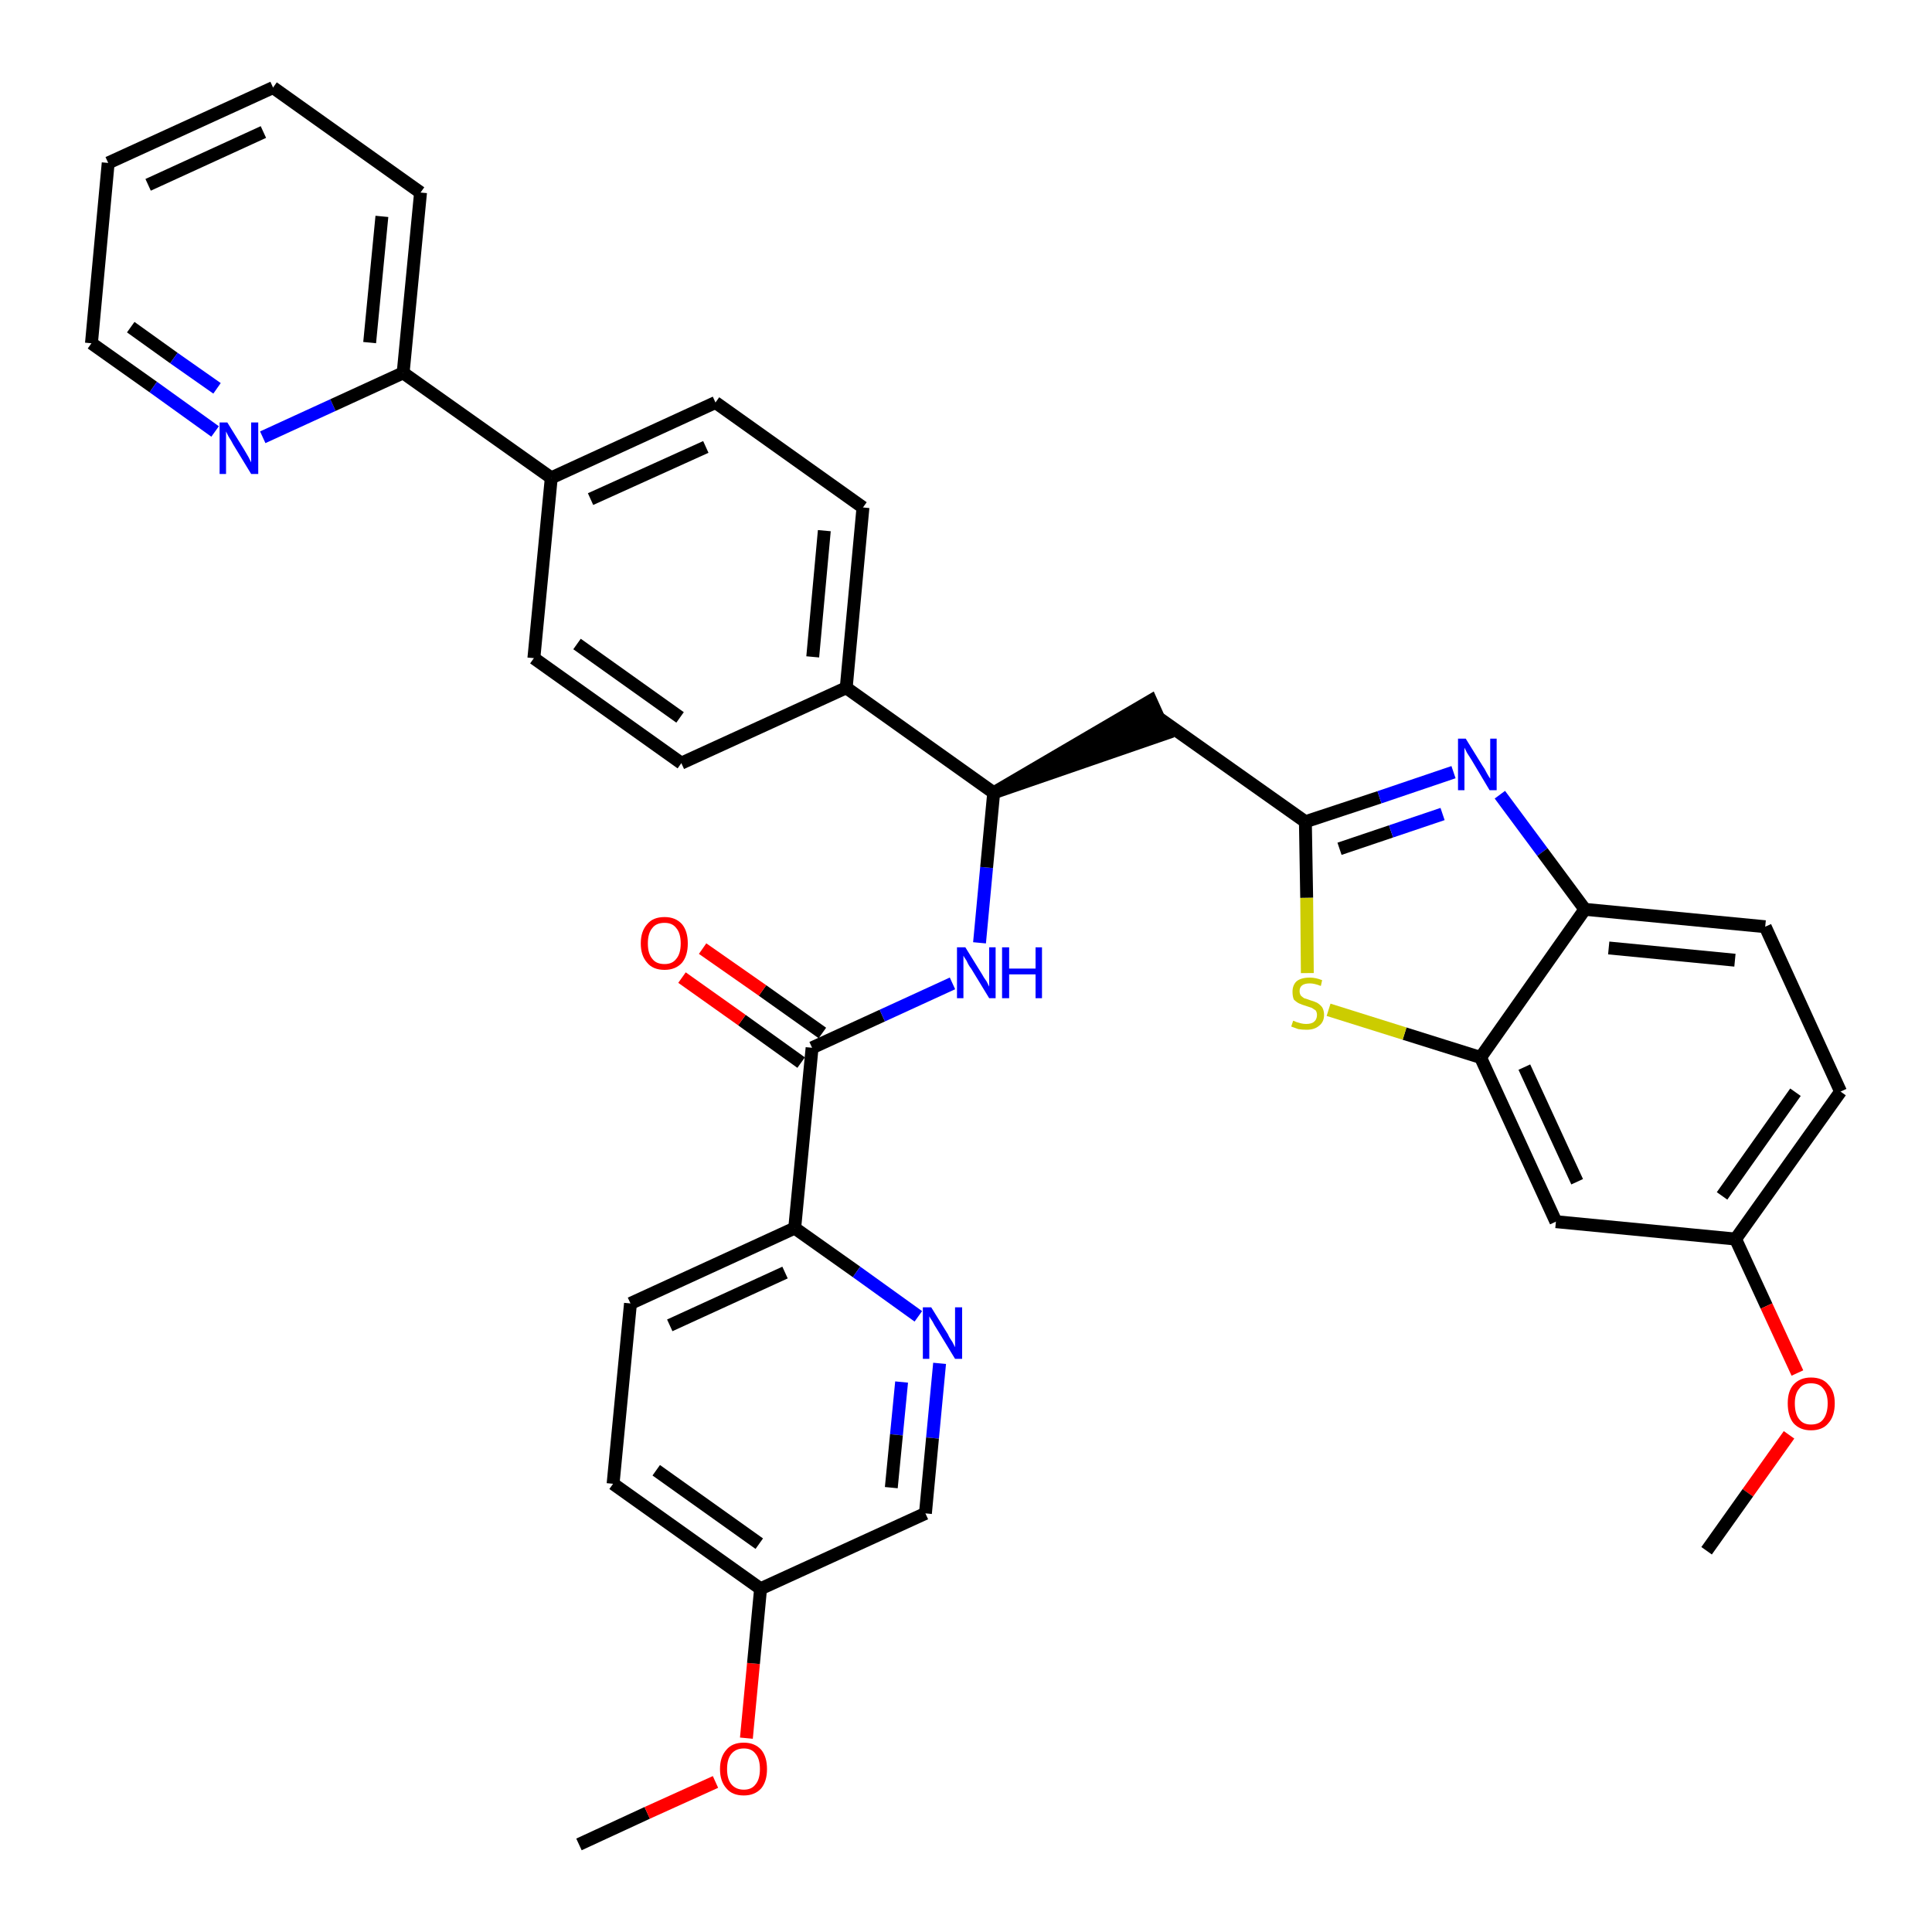 <?xml version='1.0' encoding='iso-8859-1'?>
<svg version='1.1' baseProfile='full'
              xmlns='http://www.w3.org/2000/svg'
                      xmlns:rdkit='http://www.rdkit.org/xml'
                      xmlns:xlink='http://www.w3.org/1999/xlink'
                  xml:space='preserve'
width='300px' height='300px' viewBox='0 0 300 300'>
<!-- END OF HEADER -->
<path class='bond-0 atom-0 atom-1' d='M 89.9,286.4 L 100.5,281.5' style='fill:none;fill-rule:evenodd;stroke:#000000;stroke-width:2.0px;stroke-linecap:butt;stroke-linejoin:miter;stroke-opacity:1' />
<path class='bond-0 atom-0 atom-1' d='M 100.5,281.5 L 111.1,276.7' style='fill:none;fill-rule:evenodd;stroke:#FF0000;stroke-width:2.0px;stroke-linecap:butt;stroke-linejoin:miter;stroke-opacity:1' />
<path class='bond-1 atom-1 atom-2' d='M 115.9,269.9 L 117.0,258.3' style='fill:none;fill-rule:evenodd;stroke:#FF0000;stroke-width:2.0px;stroke-linecap:butt;stroke-linejoin:miter;stroke-opacity:1' />
<path class='bond-1 atom-1 atom-2' d='M 117.0,258.3 L 118.1,246.7' style='fill:none;fill-rule:evenodd;stroke:#000000;stroke-width:2.0px;stroke-linecap:butt;stroke-linejoin:miter;stroke-opacity:1' />
<path class='bond-2 atom-2 atom-3' d='M 118.1,246.7 L 95.2,230.4' style='fill:none;fill-rule:evenodd;stroke:#000000;stroke-width:2.0px;stroke-linecap:butt;stroke-linejoin:miter;stroke-opacity:1' />
<path class='bond-2 atom-2 atom-3' d='M 117.9,239.7 L 101.9,228.3' style='fill:none;fill-rule:evenodd;stroke:#000000;stroke-width:2.0px;stroke-linecap:butt;stroke-linejoin:miter;stroke-opacity:1' />
<path class='bond-35 atom-35 atom-2' d='M 143.7,235.0 L 118.1,246.7' style='fill:none;fill-rule:evenodd;stroke:#000000;stroke-width:2.0px;stroke-linecap:butt;stroke-linejoin:miter;stroke-opacity:1' />
<path class='bond-3 atom-3 atom-4' d='M 95.2,230.4 L 97.9,202.4' style='fill:none;fill-rule:evenodd;stroke:#000000;stroke-width:2.0px;stroke-linecap:butt;stroke-linejoin:miter;stroke-opacity:1' />
<path class='bond-4 atom-4 atom-5' d='M 97.9,202.4 L 123.4,190.7' style='fill:none;fill-rule:evenodd;stroke:#000000;stroke-width:2.0px;stroke-linecap:butt;stroke-linejoin:miter;stroke-opacity:1' />
<path class='bond-4 atom-4 atom-5' d='M 104.0,205.8 L 121.9,197.6' style='fill:none;fill-rule:evenodd;stroke:#000000;stroke-width:2.0px;stroke-linecap:butt;stroke-linejoin:miter;stroke-opacity:1' />
<path class='bond-5 atom-5 atom-6' d='M 123.4,190.7 L 126.1,162.7' style='fill:none;fill-rule:evenodd;stroke:#000000;stroke-width:2.0px;stroke-linecap:butt;stroke-linejoin:miter;stroke-opacity:1' />
<path class='bond-33 atom-5 atom-34' d='M 123.4,190.7 L 133.0,197.5' style='fill:none;fill-rule:evenodd;stroke:#000000;stroke-width:2.0px;stroke-linecap:butt;stroke-linejoin:miter;stroke-opacity:1' />
<path class='bond-33 atom-5 atom-34' d='M 133.0,197.5 L 142.6,204.4' style='fill:none;fill-rule:evenodd;stroke:#0000FF;stroke-width:2.0px;stroke-linecap:butt;stroke-linejoin:miter;stroke-opacity:1' />
<path class='bond-6 atom-6 atom-7' d='M 127.7,160.4 L 118.4,153.8' style='fill:none;fill-rule:evenodd;stroke:#000000;stroke-width:2.0px;stroke-linecap:butt;stroke-linejoin:miter;stroke-opacity:1' />
<path class='bond-6 atom-6 atom-7' d='M 118.4,153.8 L 109.1,147.3' style='fill:none;fill-rule:evenodd;stroke:#FF0000;stroke-width:2.0px;stroke-linecap:butt;stroke-linejoin:miter;stroke-opacity:1' />
<path class='bond-6 atom-6 atom-7' d='M 124.4,165.0 L 115.2,158.4' style='fill:none;fill-rule:evenodd;stroke:#000000;stroke-width:2.0px;stroke-linecap:butt;stroke-linejoin:miter;stroke-opacity:1' />
<path class='bond-6 atom-6 atom-7' d='M 115.2,158.4 L 105.9,151.8' style='fill:none;fill-rule:evenodd;stroke:#FF0000;stroke-width:2.0px;stroke-linecap:butt;stroke-linejoin:miter;stroke-opacity:1' />
<path class='bond-7 atom-6 atom-8' d='M 126.1,162.7 L 137.0,157.7' style='fill:none;fill-rule:evenodd;stroke:#000000;stroke-width:2.0px;stroke-linecap:butt;stroke-linejoin:miter;stroke-opacity:1' />
<path class='bond-7 atom-6 atom-8' d='M 137.0,157.7 L 147.9,152.7' style='fill:none;fill-rule:evenodd;stroke:#0000FF;stroke-width:2.0px;stroke-linecap:butt;stroke-linejoin:miter;stroke-opacity:1' />
<path class='bond-8 atom-8 atom-9' d='M 152.1,146.4 L 153.2,134.7' style='fill:none;fill-rule:evenodd;stroke:#0000FF;stroke-width:2.0px;stroke-linecap:butt;stroke-linejoin:miter;stroke-opacity:1' />
<path class='bond-8 atom-8 atom-9' d='M 153.2,134.7 L 154.3,123.1' style='fill:none;fill-rule:evenodd;stroke:#000000;stroke-width:2.0px;stroke-linecap:butt;stroke-linejoin:miter;stroke-opacity:1' />
<path class='bond-9 atom-9 atom-10' d='M 154.3,123.1 L 181.0,113.9 L 178.7,108.8 Z' style='fill:#000000;fill-rule:evenodd;fill-opacity:1;stroke:#000000;stroke-width:2.0px;stroke-linecap:butt;stroke-linejoin:miter;stroke-opacity:1;' />
<path class='bond-21 atom-9 atom-22' d='M 154.3,123.1 L 131.4,106.8' style='fill:none;fill-rule:evenodd;stroke:#000000;stroke-width:2.0px;stroke-linecap:butt;stroke-linejoin:miter;stroke-opacity:1' />
<path class='bond-10 atom-10 atom-11' d='M 179.8,111.4 L 202.7,127.6' style='fill:none;fill-rule:evenodd;stroke:#000000;stroke-width:2.0px;stroke-linecap:butt;stroke-linejoin:miter;stroke-opacity:1' />
<path class='bond-11 atom-11 atom-12' d='M 202.7,127.6 L 214.2,123.8' style='fill:none;fill-rule:evenodd;stroke:#000000;stroke-width:2.0px;stroke-linecap:butt;stroke-linejoin:miter;stroke-opacity:1' />
<path class='bond-11 atom-11 atom-12' d='M 214.2,123.8 L 225.7,119.9' style='fill:none;fill-rule:evenodd;stroke:#0000FF;stroke-width:2.0px;stroke-linecap:butt;stroke-linejoin:miter;stroke-opacity:1' />
<path class='bond-11 atom-11 atom-12' d='M 208.0,131.8 L 216.0,129.1' style='fill:none;fill-rule:evenodd;stroke:#000000;stroke-width:2.0px;stroke-linecap:butt;stroke-linejoin:miter;stroke-opacity:1' />
<path class='bond-11 atom-11 atom-12' d='M 216.0,129.1 L 224.0,126.4' style='fill:none;fill-rule:evenodd;stroke:#0000FF;stroke-width:2.0px;stroke-linecap:butt;stroke-linejoin:miter;stroke-opacity:1' />
<path class='bond-36 atom-21 atom-11' d='M 203.0,151.1 L 202.9,139.4' style='fill:none;fill-rule:evenodd;stroke:#CCCC00;stroke-width:2.0px;stroke-linecap:butt;stroke-linejoin:miter;stroke-opacity:1' />
<path class='bond-36 atom-21 atom-11' d='M 202.9,139.4 L 202.7,127.6' style='fill:none;fill-rule:evenodd;stroke:#000000;stroke-width:2.0px;stroke-linecap:butt;stroke-linejoin:miter;stroke-opacity:1' />
<path class='bond-12 atom-12 atom-13' d='M 232.9,123.4 L 239.5,132.3' style='fill:none;fill-rule:evenodd;stroke:#0000FF;stroke-width:2.0px;stroke-linecap:butt;stroke-linejoin:miter;stroke-opacity:1' />
<path class='bond-12 atom-12 atom-13' d='M 239.5,132.3 L 246.1,141.2' style='fill:none;fill-rule:evenodd;stroke:#000000;stroke-width:2.0px;stroke-linecap:butt;stroke-linejoin:miter;stroke-opacity:1' />
<path class='bond-13 atom-13 atom-14' d='M 246.1,141.2 L 274.1,143.9' style='fill:none;fill-rule:evenodd;stroke:#000000;stroke-width:2.0px;stroke-linecap:butt;stroke-linejoin:miter;stroke-opacity:1' />
<path class='bond-13 atom-13 atom-14' d='M 249.8,147.2 L 269.4,149.1' style='fill:none;fill-rule:evenodd;stroke:#000000;stroke-width:2.0px;stroke-linecap:butt;stroke-linejoin:miter;stroke-opacity:1' />
<path class='bond-38 atom-20 atom-13' d='M 229.9,164.2 L 246.1,141.2' style='fill:none;fill-rule:evenodd;stroke:#000000;stroke-width:2.0px;stroke-linecap:butt;stroke-linejoin:miter;stroke-opacity:1' />
<path class='bond-14 atom-14 atom-15' d='M 274.1,143.9 L 285.8,169.5' style='fill:none;fill-rule:evenodd;stroke:#000000;stroke-width:2.0px;stroke-linecap:butt;stroke-linejoin:miter;stroke-opacity:1' />
<path class='bond-15 atom-15 atom-16' d='M 285.8,169.5 L 269.5,192.4' style='fill:none;fill-rule:evenodd;stroke:#000000;stroke-width:2.0px;stroke-linecap:butt;stroke-linejoin:miter;stroke-opacity:1' />
<path class='bond-15 atom-15 atom-16' d='M 278.8,169.6 L 267.4,185.7' style='fill:none;fill-rule:evenodd;stroke:#000000;stroke-width:2.0px;stroke-linecap:butt;stroke-linejoin:miter;stroke-opacity:1' />
<path class='bond-16 atom-16 atom-17' d='M 269.5,192.4 L 274.3,202.8' style='fill:none;fill-rule:evenodd;stroke:#000000;stroke-width:2.0px;stroke-linecap:butt;stroke-linejoin:miter;stroke-opacity:1' />
<path class='bond-16 atom-16 atom-17' d='M 274.3,202.8 L 279.1,213.2' style='fill:none;fill-rule:evenodd;stroke:#FF0000;stroke-width:2.0px;stroke-linecap:butt;stroke-linejoin:miter;stroke-opacity:1' />
<path class='bond-18 atom-16 atom-19' d='M 269.5,192.4 L 241.6,189.7' style='fill:none;fill-rule:evenodd;stroke:#000000;stroke-width:2.0px;stroke-linecap:butt;stroke-linejoin:miter;stroke-opacity:1' />
<path class='bond-17 atom-17 atom-18' d='M 277.8,222.8 L 271.4,231.8' style='fill:none;fill-rule:evenodd;stroke:#FF0000;stroke-width:2.0px;stroke-linecap:butt;stroke-linejoin:miter;stroke-opacity:1' />
<path class='bond-17 atom-17 atom-18' d='M 271.4,231.8 L 265.0,240.8' style='fill:none;fill-rule:evenodd;stroke:#000000;stroke-width:2.0px;stroke-linecap:butt;stroke-linejoin:miter;stroke-opacity:1' />
<path class='bond-19 atom-19 atom-20' d='M 241.6,189.7 L 229.9,164.2' style='fill:none;fill-rule:evenodd;stroke:#000000;stroke-width:2.0px;stroke-linecap:butt;stroke-linejoin:miter;stroke-opacity:1' />
<path class='bond-19 atom-19 atom-20' d='M 244.9,183.5 L 236.7,165.7' style='fill:none;fill-rule:evenodd;stroke:#000000;stroke-width:2.0px;stroke-linecap:butt;stroke-linejoin:miter;stroke-opacity:1' />
<path class='bond-20 atom-20 atom-21' d='M 229.9,164.2 L 218.1,160.5' style='fill:none;fill-rule:evenodd;stroke:#000000;stroke-width:2.0px;stroke-linecap:butt;stroke-linejoin:miter;stroke-opacity:1' />
<path class='bond-20 atom-20 atom-21' d='M 218.1,160.5 L 206.3,156.8' style='fill:none;fill-rule:evenodd;stroke:#CCCC00;stroke-width:2.0px;stroke-linecap:butt;stroke-linejoin:miter;stroke-opacity:1' />
<path class='bond-22 atom-22 atom-23' d='M 131.4,106.8 L 134.0,78.8' style='fill:none;fill-rule:evenodd;stroke:#000000;stroke-width:2.0px;stroke-linecap:butt;stroke-linejoin:miter;stroke-opacity:1' />
<path class='bond-22 atom-22 atom-23' d='M 126.2,102.0 L 128.0,82.4' style='fill:none;fill-rule:evenodd;stroke:#000000;stroke-width:2.0px;stroke-linecap:butt;stroke-linejoin:miter;stroke-opacity:1' />
<path class='bond-37 atom-33 atom-22' d='M 105.8,118.5 L 131.4,106.8' style='fill:none;fill-rule:evenodd;stroke:#000000;stroke-width:2.0px;stroke-linecap:butt;stroke-linejoin:miter;stroke-opacity:1' />
<path class='bond-23 atom-23 atom-24' d='M 134.0,78.8 L 111.1,62.5' style='fill:none;fill-rule:evenodd;stroke:#000000;stroke-width:2.0px;stroke-linecap:butt;stroke-linejoin:miter;stroke-opacity:1' />
<path class='bond-24 atom-24 atom-25' d='M 111.1,62.5 L 85.6,74.2' style='fill:none;fill-rule:evenodd;stroke:#000000;stroke-width:2.0px;stroke-linecap:butt;stroke-linejoin:miter;stroke-opacity:1' />
<path class='bond-24 atom-24 atom-25' d='M 109.6,69.4 L 91.7,77.5' style='fill:none;fill-rule:evenodd;stroke:#000000;stroke-width:2.0px;stroke-linecap:butt;stroke-linejoin:miter;stroke-opacity:1' />
<path class='bond-25 atom-25 atom-26' d='M 85.6,74.2 L 62.6,57.9' style='fill:none;fill-rule:evenodd;stroke:#000000;stroke-width:2.0px;stroke-linecap:butt;stroke-linejoin:miter;stroke-opacity:1' />
<path class='bond-31 atom-25 atom-32' d='M 85.6,74.2 L 82.9,102.2' style='fill:none;fill-rule:evenodd;stroke:#000000;stroke-width:2.0px;stroke-linecap:butt;stroke-linejoin:miter;stroke-opacity:1' />
<path class='bond-26 atom-26 atom-27' d='M 62.6,57.9 L 65.3,29.9' style='fill:none;fill-rule:evenodd;stroke:#000000;stroke-width:2.0px;stroke-linecap:butt;stroke-linejoin:miter;stroke-opacity:1' />
<path class='bond-26 atom-26 atom-27' d='M 57.4,53.2 L 59.3,33.6' style='fill:none;fill-rule:evenodd;stroke:#000000;stroke-width:2.0px;stroke-linecap:butt;stroke-linejoin:miter;stroke-opacity:1' />
<path class='bond-39 atom-31 atom-26' d='M 40.8,67.9 L 51.7,62.9' style='fill:none;fill-rule:evenodd;stroke:#0000FF;stroke-width:2.0px;stroke-linecap:butt;stroke-linejoin:miter;stroke-opacity:1' />
<path class='bond-39 atom-31 atom-26' d='M 51.7,62.9 L 62.6,57.9' style='fill:none;fill-rule:evenodd;stroke:#000000;stroke-width:2.0px;stroke-linecap:butt;stroke-linejoin:miter;stroke-opacity:1' />
<path class='bond-27 atom-27 atom-28' d='M 65.3,29.9 L 42.4,13.6' style='fill:none;fill-rule:evenodd;stroke:#000000;stroke-width:2.0px;stroke-linecap:butt;stroke-linejoin:miter;stroke-opacity:1' />
<path class='bond-28 atom-28 atom-29' d='M 42.4,13.6 L 16.8,25.3' style='fill:none;fill-rule:evenodd;stroke:#000000;stroke-width:2.0px;stroke-linecap:butt;stroke-linejoin:miter;stroke-opacity:1' />
<path class='bond-28 atom-28 atom-29' d='M 40.9,20.5 L 23.0,28.7' style='fill:none;fill-rule:evenodd;stroke:#000000;stroke-width:2.0px;stroke-linecap:butt;stroke-linejoin:miter;stroke-opacity:1' />
<path class='bond-29 atom-29 atom-30' d='M 16.8,25.3 L 14.2,53.3' style='fill:none;fill-rule:evenodd;stroke:#000000;stroke-width:2.0px;stroke-linecap:butt;stroke-linejoin:miter;stroke-opacity:1' />
<path class='bond-30 atom-30 atom-31' d='M 14.2,53.3 L 23.8,60.1' style='fill:none;fill-rule:evenodd;stroke:#000000;stroke-width:2.0px;stroke-linecap:butt;stroke-linejoin:miter;stroke-opacity:1' />
<path class='bond-30 atom-30 atom-31' d='M 23.8,60.1 L 33.4,67.0' style='fill:none;fill-rule:evenodd;stroke:#0000FF;stroke-width:2.0px;stroke-linecap:butt;stroke-linejoin:miter;stroke-opacity:1' />
<path class='bond-30 atom-30 atom-31' d='M 20.3,50.8 L 27.0,55.6' style='fill:none;fill-rule:evenodd;stroke:#000000;stroke-width:2.0px;stroke-linecap:butt;stroke-linejoin:miter;stroke-opacity:1' />
<path class='bond-30 atom-30 atom-31' d='M 27.0,55.6 L 33.7,60.3' style='fill:none;fill-rule:evenodd;stroke:#0000FF;stroke-width:2.0px;stroke-linecap:butt;stroke-linejoin:miter;stroke-opacity:1' />
<path class='bond-32 atom-32 atom-33' d='M 82.9,102.2 L 105.8,118.5' style='fill:none;fill-rule:evenodd;stroke:#000000;stroke-width:2.0px;stroke-linecap:butt;stroke-linejoin:miter;stroke-opacity:1' />
<path class='bond-32 atom-32 atom-33' d='M 89.6,100.0 L 105.6,111.4' style='fill:none;fill-rule:evenodd;stroke:#000000;stroke-width:2.0px;stroke-linecap:butt;stroke-linejoin:miter;stroke-opacity:1' />
<path class='bond-34 atom-34 atom-35' d='M 145.9,211.7 L 144.8,223.3' style='fill:none;fill-rule:evenodd;stroke:#0000FF;stroke-width:2.0px;stroke-linecap:butt;stroke-linejoin:miter;stroke-opacity:1' />
<path class='bond-34 atom-34 atom-35' d='M 144.8,223.3 L 143.7,235.0' style='fill:none;fill-rule:evenodd;stroke:#000000;stroke-width:2.0px;stroke-linecap:butt;stroke-linejoin:miter;stroke-opacity:1' />
<path class='bond-34 atom-34 atom-35' d='M 140.0,214.6 L 139.2,222.8' style='fill:none;fill-rule:evenodd;stroke:#0000FF;stroke-width:2.0px;stroke-linecap:butt;stroke-linejoin:miter;stroke-opacity:1' />
<path class='bond-34 atom-34 atom-35' d='M 139.2,222.8 L 138.4,231.0' style='fill:none;fill-rule:evenodd;stroke:#000000;stroke-width:2.0px;stroke-linecap:butt;stroke-linejoin:miter;stroke-opacity:1' />
<path  class='atom-1' d='M 111.8 274.7
Q 111.8 272.8, 112.8 271.7
Q 113.7 270.6, 115.5 270.6
Q 117.2 270.6, 118.2 271.7
Q 119.1 272.8, 119.1 274.7
Q 119.1 276.6, 118.2 277.7
Q 117.2 278.8, 115.5 278.8
Q 113.7 278.8, 112.8 277.7
Q 111.8 276.6, 111.8 274.7
M 115.5 277.9
Q 116.7 277.9, 117.3 277.1
Q 118.0 276.3, 118.0 274.7
Q 118.0 273.1, 117.3 272.3
Q 116.7 271.5, 115.5 271.5
Q 114.3 271.5, 113.6 272.3
Q 112.9 273.1, 112.9 274.7
Q 112.9 276.3, 113.6 277.1
Q 114.3 277.9, 115.5 277.9
' fill='#FF0000'/>
<path  class='atom-7' d='M 99.5 146.5
Q 99.5 144.6, 100.5 143.5
Q 101.4 142.4, 103.2 142.4
Q 104.9 142.4, 105.9 143.5
Q 106.8 144.6, 106.8 146.5
Q 106.8 148.4, 105.9 149.5
Q 104.9 150.6, 103.2 150.6
Q 101.4 150.6, 100.5 149.5
Q 99.5 148.4, 99.5 146.5
M 103.2 149.7
Q 104.4 149.7, 105.0 148.9
Q 105.7 148.1, 105.7 146.5
Q 105.7 144.9, 105.0 144.1
Q 104.4 143.3, 103.2 143.3
Q 101.9 143.3, 101.3 144.1
Q 100.6 144.9, 100.6 146.5
Q 100.6 148.1, 101.3 148.9
Q 101.9 149.7, 103.2 149.7
' fill='#FF0000'/>
<path  class='atom-8' d='M 149.9 147.1
L 152.5 151.3
Q 152.7 151.7, 153.2 152.4
Q 153.6 153.2, 153.6 153.2
L 153.6 147.1
L 154.6 147.1
L 154.6 155.0
L 153.6 155.0
L 150.8 150.4
Q 150.4 149.9, 150.1 149.2
Q 149.7 148.6, 149.6 148.4
L 149.6 155.0
L 148.6 155.0
L 148.6 147.1
L 149.9 147.1
' fill='#0000FF'/>
<path  class='atom-8' d='M 155.6 147.1
L 156.7 147.1
L 156.7 150.4
L 160.8 150.4
L 160.8 147.1
L 161.8 147.1
L 161.8 155.0
L 160.8 155.0
L 160.8 151.3
L 156.7 151.3
L 156.7 155.0
L 155.6 155.0
L 155.6 147.1
' fill='#0000FF'/>
<path  class='atom-12' d='M 227.6 114.7
L 230.2 118.9
Q 230.5 119.3, 230.9 120.1
Q 231.3 120.8, 231.4 120.9
L 231.4 114.7
L 232.4 114.7
L 232.4 122.7
L 231.3 122.7
L 228.5 118.0
Q 228.2 117.5, 227.8 116.9
Q 227.5 116.3, 227.4 116.1
L 227.4 122.7
L 226.4 122.7
L 226.4 114.7
L 227.6 114.7
' fill='#0000FF'/>
<path  class='atom-17' d='M 277.6 217.9
Q 277.6 216.0, 278.5 215.0
Q 279.5 213.9, 281.2 213.9
Q 283.0 213.9, 283.9 215.0
Q 284.9 216.0, 284.9 217.9
Q 284.9 219.9, 283.9 221.0
Q 283.0 222.1, 281.2 222.1
Q 279.5 222.1, 278.5 221.0
Q 277.6 219.9, 277.6 217.9
M 281.2 221.2
Q 282.5 221.2, 283.1 220.4
Q 283.8 219.5, 283.8 217.9
Q 283.8 216.4, 283.1 215.6
Q 282.5 214.8, 281.2 214.8
Q 280.0 214.8, 279.4 215.6
Q 278.7 216.4, 278.7 217.9
Q 278.7 219.6, 279.4 220.4
Q 280.0 221.2, 281.2 221.2
' fill='#FF0000'/>
<path  class='atom-21' d='M 200.8 158.5
Q 200.9 158.5, 201.3 158.7
Q 201.6 158.8, 202.0 158.9
Q 202.4 159.0, 202.8 159.0
Q 203.6 159.0, 204.0 158.7
Q 204.5 158.3, 204.5 157.6
Q 204.5 157.2, 204.3 156.9
Q 204.0 156.7, 203.7 156.5
Q 203.4 156.4, 202.8 156.2
Q 202.1 156.0, 201.7 155.8
Q 201.3 155.6, 200.9 155.2
Q 200.7 154.7, 200.7 154.0
Q 200.7 153.0, 201.3 152.4
Q 202.0 151.8, 203.4 151.8
Q 204.3 151.8, 205.3 152.2
L 205.1 153.1
Q 204.1 152.7, 203.4 152.7
Q 202.6 152.7, 202.2 153.0
Q 201.8 153.3, 201.8 153.9
Q 201.8 154.3, 202.0 154.6
Q 202.2 154.8, 202.5 155.0
Q 202.9 155.1, 203.4 155.3
Q 204.1 155.5, 204.5 155.7
Q 205.0 156.0, 205.3 156.4
Q 205.6 156.9, 205.6 157.6
Q 205.6 158.7, 204.8 159.3
Q 204.1 159.9, 202.9 159.9
Q 202.2 159.9, 201.6 159.8
Q 201.1 159.6, 200.5 159.4
L 200.8 158.5
' fill='#CCCC00'/>
<path  class='atom-31' d='M 35.3 65.6
L 37.9 69.8
Q 38.2 70.3, 38.6 71.0
Q 39.0 71.8, 39.0 71.8
L 39.0 65.6
L 40.1 65.6
L 40.1 73.6
L 39.0 73.6
L 36.2 69.0
Q 35.9 68.4, 35.5 67.8
Q 35.2 67.2, 35.1 67.0
L 35.1 73.6
L 34.1 73.6
L 34.1 65.6
L 35.3 65.6
' fill='#0000FF'/>
<path  class='atom-34' d='M 144.6 203.0
L 147.2 207.2
Q 147.4 207.7, 147.9 208.4
Q 148.3 209.2, 148.3 209.2
L 148.3 203.0
L 149.4 203.0
L 149.4 211.0
L 148.3 211.0
L 145.5 206.4
Q 145.1 205.8, 144.8 205.2
Q 144.4 204.6, 144.3 204.4
L 144.3 211.0
L 143.3 211.0
L 143.3 203.0
L 144.6 203.0
' fill='#0000FF'/>
</svg>
